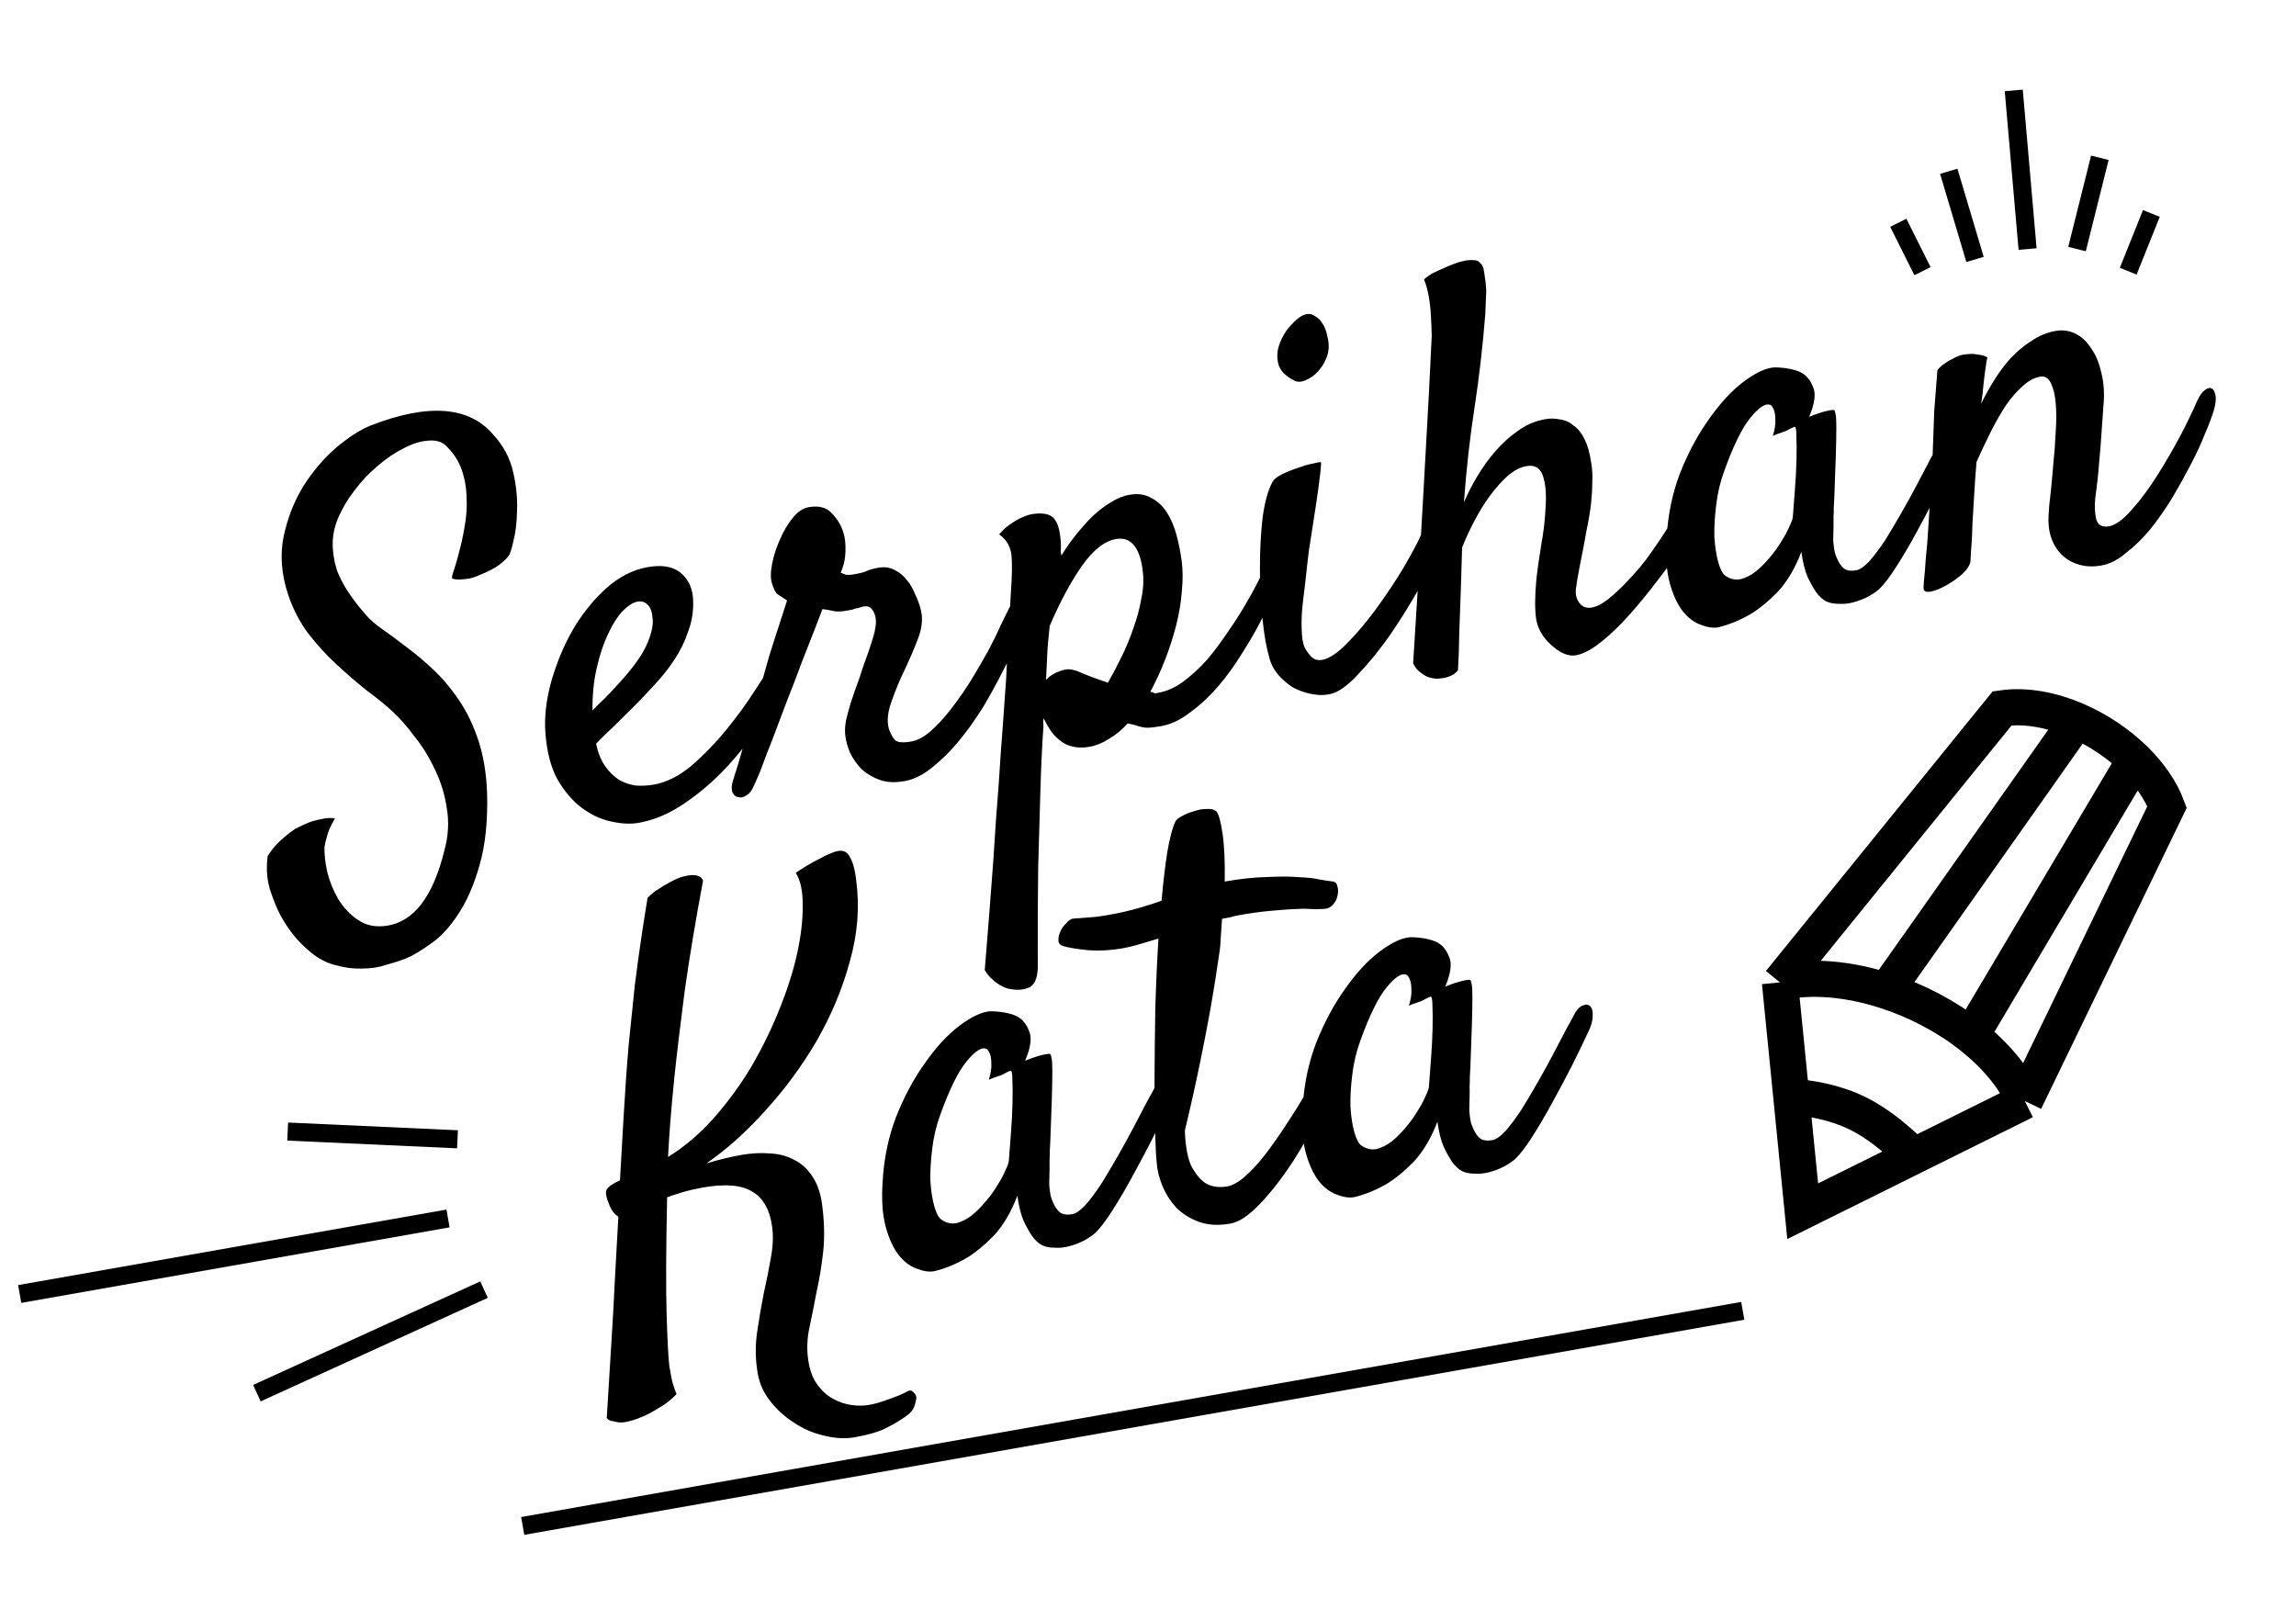 <svg width="127" height="89" viewBox="0 0 127 89" fill="none" xmlns="http://www.w3.org/2000/svg">
<path d="M25.013 32.007C24.982 31.949 25.016 31.785 25.116 31.513C25.213 31.221 25.311 30.876 25.41 30.478C25.526 30.055 25.624 29.594 25.705 29.093C25.803 28.568 25.837 28.044 25.808 27.52C25.8 26.992 25.71 26.479 25.537 25.981C25.365 25.483 25.062 25.028 24.63 24.618C24.382 24.408 24.051 24.329 23.637 24.38C23.24 24.408 22.799 24.549 22.315 24.804C21.848 25.034 21.366 25.362 20.87 25.788C20.391 26.19 19.964 26.646 19.588 27.157C19.209 27.647 18.901 28.177 18.663 28.748C18.446 29.315 18.364 29.869 18.417 30.41C18.452 30.848 18.533 31.246 18.659 31.605C18.806 31.959 18.969 32.28 19.146 32.566C19.323 32.852 19.507 33.115 19.698 33.357C19.889 33.598 20.064 33.811 20.223 33.994C20.438 34.252 20.75 34.525 21.161 34.813C21.571 35.1 22.021 35.433 22.511 35.812C22.997 36.17 23.494 36.591 24.002 37.072C24.51 37.554 24.98 38.116 25.41 38.76C25.841 39.403 26.194 40.145 26.469 40.984C26.744 41.825 26.902 42.78 26.943 43.852C26.985 45.41 26.849 46.735 26.533 47.827C26.222 48.94 25.823 49.856 25.337 50.577C24.87 51.294 24.364 51.838 23.816 52.21C23.271 52.602 22.811 52.873 22.436 53.024C22.139 53.14 21.779 53.256 21.355 53.373C20.956 53.507 20.513 53.575 20.026 53.576C19.564 53.594 19.077 53.532 18.566 53.389C18.058 53.267 17.579 53.013 17.13 52.627C16.609 52.19 16.173 51.696 15.822 51.144C15.505 50.671 15.236 50.105 15.014 49.446C14.776 48.811 14.706 48.115 14.805 47.357C14.936 47.143 15.082 46.948 15.241 46.772C15.4 46.596 15.563 46.44 15.73 46.305C15.913 46.146 16.109 45.995 16.317 45.853C16.569 45.724 16.823 45.605 17.079 45.496C17.297 45.415 17.529 45.353 17.776 45.31C18.039 45.242 18.29 45.23 18.531 45.272C18.284 45.675 18.127 46.041 18.058 46.371C18.005 46.549 17.969 46.704 17.949 46.834C17.936 47.238 17.987 47.706 18.101 48.235C18.24 48.782 18.445 49.285 18.716 49.745C19.012 50.222 19.375 50.602 19.806 50.886C20.241 51.19 20.767 51.298 21.386 51.21C22.891 50.987 23.957 49.593 24.584 47.029C24.802 46.229 24.845 45.449 24.711 44.69C24.598 43.927 24.377 43.215 24.049 42.554C23.741 41.889 23.371 41.288 22.937 40.751C22.521 40.189 22.111 39.722 21.707 39.349C21.302 38.976 20.821 38.585 20.262 38.176C19.72 37.743 19.171 37.268 18.615 36.753C18.059 36.237 17.535 35.663 17.042 35.031C16.57 34.395 16.201 33.678 15.933 32.879C15.566 31.759 15.484 30.694 15.687 29.685C15.907 28.652 16.271 27.721 16.781 26.89C17.311 26.056 17.916 25.347 18.595 24.762C19.295 24.173 19.932 23.764 20.505 23.536C23.692 22.297 25.955 22.47 27.292 24.053C27.842 24.654 28.204 25.331 28.379 26.083C28.554 26.835 28.628 27.552 28.6 28.233C28.589 28.891 28.521 29.464 28.395 29.951C28.286 30.415 28.205 30.672 28.151 30.724C28.049 30.869 27.878 31.037 27.636 31.227C27.395 31.418 26.988 31.627 26.414 31.855C26.258 31.925 26.097 31.975 25.933 32.004C25.789 32.029 25.634 32.046 25.466 32.054C25.298 32.063 25.147 32.047 25.013 32.007ZM43.979 36.628C43.522 37.639 42.98 38.644 42.353 39.644C41.721 40.622 41.024 41.528 40.261 42.36C39.516 43.169 38.717 43.86 37.866 44.433C37.036 45.002 36.19 45.363 35.328 45.515C34.877 45.595 34.364 45.569 33.791 45.437C33.242 45.322 32.712 45.077 32.202 44.702C31.691 44.326 31.239 43.803 30.846 43.132C30.473 42.457 30.248 41.598 30.169 40.554C30.103 39.699 30.204 38.771 30.472 37.772C30.757 36.748 31.149 35.791 31.647 34.899C32.166 34.004 32.781 33.229 33.491 32.575C34.221 31.917 34.996 31.516 35.817 31.372C36.597 31.234 37.195 31.329 37.613 31.658C38.03 31.986 38.269 32.441 38.329 33.023C38.38 33.67 38.298 34.287 38.085 34.875C37.892 35.459 37.628 36.002 37.293 36.506C36.959 37.009 36.587 37.476 36.176 37.908C35.786 38.337 35.412 38.731 35.052 39.09C34.655 39.478 34.276 39.851 33.917 40.211C33.553 40.55 33.238 40.859 32.97 41.139C33.081 41.649 33.249 42.063 33.475 42.383C33.7 42.703 33.956 42.954 34.242 43.136C34.525 43.298 34.829 43.403 35.154 43.451C35.497 43.475 35.833 43.459 36.161 43.401C36.859 43.278 37.549 42.934 38.232 42.369C38.912 41.784 39.556 41.12 40.166 40.378C40.792 39.612 41.353 38.836 41.85 38.05C42.366 37.261 42.786 36.584 43.11 36.02C43.224 35.83 43.352 35.712 43.492 35.666C43.649 35.597 43.776 35.595 43.872 35.663C43.986 35.706 44.058 35.821 44.091 36.005C44.12 36.169 44.083 36.377 43.979 36.628ZM35.264 33.278C35.018 33.321 34.743 33.497 34.437 33.804C34.152 34.108 33.887 34.525 33.642 35.055C33.394 35.564 33.185 36.183 33.017 36.91C32.846 37.618 32.764 38.415 32.773 39.302C32.986 39.074 33.221 38.842 33.475 38.607C33.726 38.351 33.976 38.085 34.223 37.809C34.986 36.976 35.496 36.273 35.755 35.698C36.013 35.124 36.13 34.648 36.106 34.272C36.078 33.874 35.989 33.605 35.837 33.462C35.681 33.299 35.49 33.238 35.264 33.278ZM41.695 43.472C41.591 43.723 41.463 43.894 41.309 43.984C41.139 44.099 40.987 44.136 40.853 44.097C40.702 44.081 40.592 43.995 40.522 43.838C40.452 43.681 40.457 43.468 40.536 43.2C40.576 43.066 40.671 42.764 40.821 42.294C40.95 41.827 41.116 41.268 41.319 40.619C41.498 39.953 41.7 39.24 41.926 38.481C42.148 37.702 42.357 36.967 42.552 36.276C42.768 35.583 42.966 34.966 43.146 34.426C43.322 33.867 43.452 33.463 43.536 33.215C43.274 33.05 43.095 32.934 42.998 32.866C42.898 32.778 42.8 32.584 42.705 32.283C42.617 32.024 42.617 31.664 42.705 31.204C42.793 30.744 42.936 30.296 43.134 29.859C43.329 29.402 43.565 29 43.842 28.655C44.12 28.31 44.413 28.111 44.72 28.056C45.295 27.955 45.727 28.069 46.018 28.399C46.33 28.725 46.54 29.079 46.65 29.461C46.738 29.721 46.777 30.063 46.767 30.488C46.758 30.913 46.669 31.309 46.501 31.677C46.57 31.707 46.661 31.744 46.774 31.788C46.884 31.811 47.052 31.802 47.278 31.762C47.606 31.704 47.828 31.644 47.944 31.581C48.08 31.515 48.292 31.456 48.579 31.406C48.928 31.344 49.232 31.386 49.49 31.531C49.745 31.655 49.967 31.838 50.158 32.08C50.345 32.3 50.496 32.559 50.612 32.856C50.745 33.129 50.843 33.387 50.907 33.629C51.059 34.131 51.02 34.688 50.789 35.3C50.559 35.912 50.265 36.588 49.909 37.327C49.694 37.788 49.488 38.301 49.291 38.864C49.095 39.428 49.053 39.911 49.166 40.314C49.255 40.574 49.364 40.776 49.496 40.923C49.627 41.069 49.929 41.1 50.401 41.017C50.75 40.955 51.108 40.765 51.474 40.447C51.858 40.104 52.231 39.7 52.593 39.234C52.972 38.744 53.336 38.225 53.683 37.677C54.027 37.109 54.344 36.566 54.634 36.05C54.92 35.513 55.154 35.038 55.335 34.626C55.536 34.209 55.684 33.908 55.778 33.722C55.852 33.54 55.965 33.404 56.119 33.313C56.272 33.223 56.416 33.197 56.55 33.237C56.684 33.277 56.777 33.387 56.83 33.569C56.904 33.746 56.875 34.005 56.745 34.345C56.658 34.572 56.501 34.938 56.272 35.444C56.065 35.946 55.794 36.512 55.461 37.142C55.148 37.768 54.788 38.424 54.38 39.109C53.968 39.774 53.519 40.404 53.031 40.997C52.56 41.567 52.065 42.056 51.545 42.465C51.045 42.871 50.539 43.119 50.026 43.209C49.492 43.303 49.033 43.278 48.648 43.135C48.263 42.991 47.933 42.795 47.656 42.548C47.397 42.276 47.185 41.975 47.021 41.645C46.874 41.29 46.783 40.957 46.75 40.645C46.727 40.395 46.743 40.128 46.799 39.843C46.871 39.534 46.954 39.224 47.047 38.911C47.157 38.574 47.268 38.248 47.382 37.932C47.512 37.591 47.624 37.265 47.717 36.952C47.961 36.296 48.149 35.744 48.282 35.298C48.432 34.827 48.481 34.448 48.431 34.161C48.398 33.976 48.328 33.819 48.221 33.69C48.113 33.561 47.967 33.513 47.782 33.545C47.659 33.567 47.569 33.594 47.511 33.625C47.47 33.632 47.419 33.641 47.357 33.652C47.316 33.66 47.246 33.682 47.147 33.721C47.065 33.736 46.932 33.759 46.747 33.791C46.48 33.839 46.247 33.837 46.048 33.788C45.849 33.738 45.664 33.708 45.492 33.695C45.436 33.853 45.305 34.194 45.101 34.716C44.897 35.239 44.656 35.852 44.379 36.557C44.122 37.258 43.839 37.996 43.531 38.769C43.244 39.539 42.97 40.264 42.709 40.945C42.445 41.605 42.227 42.172 42.057 42.647C41.863 43.104 41.742 43.379 41.695 43.472ZM55.795 54.694C55.641 54.658 55.481 54.591 55.316 54.493C55.175 54.412 55.028 54.301 54.876 54.158C54.727 54.036 54.592 53.87 54.47 53.658C54.658 51.362 54.814 49.367 54.938 47.674C55.042 45.984 55.142 44.57 55.238 43.432C55.321 42.106 55.4 40.992 55.473 40.091C55.534 39.234 55.594 38.377 55.655 37.52C55.692 36.773 55.731 35.973 55.771 35.12C55.831 34.263 55.88 33.461 55.918 32.714C55.982 31.878 55.993 31.22 55.951 30.741C55.905 30.241 55.677 29.848 55.267 29.56C55.477 29.312 55.696 29.114 55.924 28.968C56.169 28.798 56.39 28.675 56.588 28.598C56.803 28.496 57.025 28.436 57.255 28.416C57.816 28.36 58.185 28.475 58.362 28.761C58.56 29.043 58.668 29.532 58.684 30.227C58.682 30.333 58.678 30.429 58.672 30.515C58.682 30.576 58.695 30.648 58.71 30.73C58.939 30.351 59.201 29.977 59.495 29.608C59.79 29.239 60.09 28.9 60.395 28.593C60.721 28.281 61.056 28.021 61.4 27.812C61.761 27.58 62.116 27.432 62.465 27.371C62.937 27.288 63.338 27.344 63.668 27.539C64.016 27.711 64.306 27.977 64.539 28.338C64.772 28.699 64.952 29.122 65.08 29.607C65.204 30.072 65.298 30.542 65.361 31.017C65.43 31.534 65.434 32.094 65.371 32.697C65.329 33.297 65.227 33.918 65.065 34.56C64.903 35.202 64.698 35.841 64.451 36.477C64.204 37.113 63.928 37.711 63.625 38.273C63.711 38.279 63.766 38.29 63.79 38.307C63.81 38.303 63.823 38.312 63.826 38.332C63.826 38.332 63.838 38.341 63.862 38.358C63.903 38.35 63.975 38.338 64.078 38.32C64.55 38.236 65.01 38.028 65.459 37.695C65.908 37.362 66.336 36.969 66.743 36.517C67.146 36.044 67.523 35.544 67.874 35.016C68.246 34.486 68.57 33.984 68.847 33.512C69.14 33.016 69.381 32.582 69.569 32.211C69.754 31.819 69.895 31.54 69.993 31.375C70.121 31.14 70.251 30.98 70.384 30.893C70.513 30.786 70.624 30.755 70.717 30.802C70.81 30.85 70.873 30.965 70.905 31.15C70.934 31.314 70.911 31.541 70.835 31.829C70.785 32.028 70.663 32.356 70.469 32.814C70.274 33.271 70.028 33.791 69.728 34.372C69.429 34.954 69.072 35.567 68.656 36.211C68.261 36.852 67.827 37.447 67.353 37.996C66.878 38.545 66.369 39.016 65.825 39.408C65.304 39.817 64.767 40.07 64.213 40.168C63.947 40.215 63.729 40.243 63.562 40.251C63.394 40.26 63.243 40.244 63.109 40.204C62.999 40.181 62.888 40.148 62.774 40.104C62.664 40.081 62.532 40.052 62.378 40.016C62.059 40.368 61.718 40.65 61.353 40.863C60.992 41.096 60.627 41.245 60.258 41.31C59.909 41.371 59.59 41.364 59.302 41.288C59.038 41.229 58.805 41.111 58.605 40.935C58.408 40.779 58.239 40.597 58.096 40.39C57.95 40.162 57.827 39.94 57.725 39.725C57.719 39.811 57.712 39.886 57.702 39.952C57.713 40.013 57.717 40.097 57.715 40.203C57.642 41.231 57.586 42.415 57.547 43.755C57.517 44.903 57.477 46.295 57.427 47.933C57.402 49.588 57.394 51.461 57.403 53.554C57.378 54.13 57.218 54.486 56.925 54.622C56.611 54.762 56.235 54.786 55.795 54.694ZM58.063 34.62C58.022 34.987 57.981 35.417 57.941 35.911C57.918 36.381 57.891 36.946 57.86 37.607C58.002 37.455 58.17 37.33 58.365 37.233C58.559 37.135 58.759 37.068 58.964 37.032C59.19 36.992 59.499 37.065 59.891 37.249C60.279 37.413 60.743 37.585 61.283 37.765C61.526 37.342 61.771 36.875 62.02 36.366C62.285 35.833 62.508 35.296 62.688 34.757C62.888 34.214 63.036 33.669 63.13 33.124C63.245 32.575 63.271 32.063 63.208 31.587C63.141 30.964 62.984 30.495 62.737 30.179C62.491 29.863 62.153 29.742 61.722 29.818C61.086 29.93 60.455 30.433 59.83 31.326C59.222 32.195 58.633 33.293 58.063 34.62ZM73.487 19.335C73.465 19.571 73.382 19.819 73.237 20.077C73.109 20.311 72.945 20.52 72.744 20.703C72.561 20.863 72.36 20.983 72.141 21.064C71.923 21.144 71.731 21.136 71.566 21.038C71.077 20.786 70.79 20.477 70.704 20.111C70.615 19.725 70.644 19.35 70.791 18.985C70.935 18.6 71.141 18.268 71.409 17.988C71.673 17.687 71.914 17.497 72.133 17.416C72.351 17.335 72.545 17.354 72.714 17.472C72.9 17.566 73.054 17.719 73.175 17.93C73.294 18.121 73.376 18.349 73.423 18.616C73.491 18.879 73.512 19.119 73.487 19.335ZM70.395 26.639C70.476 26.498 70.653 26.361 70.926 26.228C71.199 26.095 71.485 25.981 71.786 25.886C72.083 25.77 72.354 25.691 72.6 25.647C72.864 25.58 73.017 25.552 73.062 25.566C73.086 25.583 73.073 25.807 73.022 26.239C72.972 26.671 72.903 27.18 72.816 27.767C72.729 28.354 72.635 28.962 72.535 29.593C72.431 30.204 72.36 30.703 72.323 31.091C72.285 31.478 72.236 31.92 72.176 32.417C72.112 32.894 72.058 33.369 72.015 33.842C71.988 34.291 71.989 34.714 72.016 35.111C72.044 35.508 72.127 35.8 72.266 35.987C72.412 36.215 72.555 36.37 72.697 36.451C72.834 36.511 72.975 36.529 73.118 36.503C73.529 36.431 74.002 36.115 74.538 35.555C75.094 34.992 75.636 34.346 76.164 33.618C76.708 32.867 77.201 32.124 77.643 31.39C78.081 30.636 78.399 30.04 78.597 29.603C78.725 29.369 78.866 29.207 79.019 29.116C79.193 29.022 79.338 29.007 79.456 29.071C79.593 29.132 79.678 29.254 79.711 29.439C79.764 29.62 79.74 29.846 79.64 30.118C79.413 30.75 79.052 31.522 78.557 32.435C78.059 33.326 77.515 34.205 76.927 35.07C76.336 35.915 75.737 36.655 75.13 37.291C74.543 37.923 74.036 38.288 73.609 38.384C73.264 38.466 72.904 38.466 72.53 38.384C72.18 38.319 71.841 38.199 71.514 38.024C71.204 37.825 70.93 37.587 70.691 37.312C70.448 37.017 70.286 36.696 70.204 36.351C70.052 35.849 69.929 35.151 69.835 34.258C69.737 33.345 69.689 32.412 69.691 31.459C69.688 30.487 69.736 29.558 69.834 28.674C69.952 27.785 70.139 27.107 70.395 26.639ZM93.246 27.56C93.361 27.37 93.49 27.263 93.634 27.238C93.794 27.188 93.925 27.208 94.025 27.296C94.142 27.36 94.206 27.486 94.218 27.674C94.251 27.859 94.205 28.078 94.081 28.333C93.785 28.935 93.431 29.569 93.02 30.234C92.604 30.878 92.146 31.519 91.645 32.158C91.165 32.792 90.669 33.398 90.157 33.975C89.645 34.552 89.14 35.043 88.64 35.448C88.086 35.906 87.593 36.172 87.163 36.248C86.752 36.321 86.295 36.126 85.79 35.665C85.338 35.258 85.065 34.788 84.971 34.255C84.894 33.697 84.895 32.988 84.976 32.128C85.029 31.59 85.118 30.95 85.241 30.209C85.381 29.444 85.465 28.72 85.493 28.038C85.541 27.353 85.495 26.79 85.354 26.349C85.209 25.889 84.901 25.7 84.429 25.783C84.1 25.841 83.761 26.017 83.411 26.311C83.082 26.602 82.755 26.966 82.43 27.404C82.122 27.818 81.834 28.282 81.564 28.795C81.295 29.308 81.065 29.803 80.875 30.281C80.852 31.11 80.827 31.929 80.8 32.737C80.772 33.419 80.745 34.164 80.718 34.973C80.709 35.757 80.684 36.46 80.645 37.08C80.54 37.204 80.42 37.3 80.283 37.366C80.147 37.432 80.017 37.476 79.894 37.498C79.751 37.523 79.605 37.538 79.458 37.543C79.287 37.531 79.122 37.497 78.964 37.44C78.826 37.38 78.683 37.289 78.535 37.167C78.39 37.065 78.267 36.907 78.165 36.692C78.419 32.734 78.611 29.559 78.739 27.167C78.867 24.775 78.968 22.948 79.042 21.687C79.117 20.193 79.167 19.158 79.193 18.583C79.186 18.182 79.17 17.793 79.146 17.417C79.129 17.081 79.09 16.739 79.028 16.39C78.967 16.042 78.88 15.729 78.768 15.453C78.914 15.321 79.074 15.208 79.247 15.114C79.442 15.016 79.628 14.931 79.805 14.857C80.02 14.756 80.237 14.665 80.455 14.584C80.673 14.503 80.875 14.446 81.06 14.414C81.224 14.385 81.381 14.378 81.532 14.394C81.679 14.389 81.782 14.434 81.842 14.53C81.983 14.611 82.07 14.807 82.104 15.118C82.158 15.426 82.194 15.748 82.211 16.083C82.197 16.487 82.179 16.924 82.156 17.394C82.018 19.131 81.822 20.837 81.567 22.511C81.309 24.165 81.111 25.924 80.975 27.788C81.169 27.331 81.413 26.854 81.706 26.358C81.999 25.862 82.331 25.402 82.7 24.977C83.086 24.528 83.506 24.147 83.958 23.835C84.407 23.502 84.909 23.287 85.463 23.189C85.75 23.138 86.026 23.142 86.29 23.202C86.571 23.237 86.824 23.351 87.049 23.544C87.29 23.713 87.494 23.973 87.662 24.324C87.826 24.655 87.945 25.089 88.019 25.626C88.076 25.954 88.095 26.3 88.075 26.663C88.074 27.023 88.051 27.429 88.004 27.881C87.953 28.313 87.87 28.804 87.755 29.353C87.661 29.898 87.54 30.533 87.393 31.257C87.292 31.762 87.219 32.187 87.174 32.534C87.129 32.88 87.2 33.164 87.388 33.385C87.63 33.68 88.004 33.699 88.508 33.441C89.029 33.158 89.756 32.48 90.688 31.406C90.898 31.158 91.13 30.852 91.383 30.49C91.637 30.128 91.88 29.768 92.113 29.41C92.342 29.031 92.555 28.676 92.75 28.345C92.946 28.015 93.111 27.753 93.246 27.56ZM107.948 25.634C107.733 26.095 107.454 26.673 107.111 27.368C106.765 28.043 106.399 28.731 106.016 29.433C105.649 30.112 105.274 30.749 104.893 31.345C104.528 31.917 104.21 32.333 103.939 32.592C103.755 32.751 103.537 32.895 103.285 33.025C103.033 33.154 102.765 33.254 102.481 33.325C102.218 33.393 101.958 33.417 101.701 33.399C101.448 33.401 101.218 33.357 101.012 33.267C100.802 33.156 100.611 32.978 100.441 32.733C100.299 32.525 100.144 32.246 99.976 31.895C99.829 31.54 99.717 31.084 99.64 30.526C99.292 31.433 98.861 32.165 98.345 32.722C97.826 33.257 97.318 33.675 96.821 33.974C96.245 34.308 95.653 34.55 95.045 34.7C94.757 34.75 94.432 34.702 94.067 34.555C93.706 34.428 93.377 34.179 93.079 33.809C92.777 33.418 92.538 32.899 92.36 32.254C92.18 31.587 92.121 30.773 92.183 29.81C92.25 28.508 92.501 27.289 92.935 26.155C93.39 25.017 93.924 24.024 94.536 23.176C95.144 22.307 95.775 21.624 96.428 21.128C97.081 20.633 97.647 20.363 98.126 20.321C98.698 20.326 99.178 20.411 99.567 20.575C99.89 20.729 100.129 21.005 100.284 21.401C100.455 21.772 100.383 22.324 100.068 23.057C100.344 22.945 100.573 22.862 100.754 22.809C100.956 22.752 101.108 22.715 101.21 22.697C101.333 22.675 101.417 22.671 101.462 22.684C101.49 22.722 101.516 22.812 101.542 22.956C101.563 23.079 101.574 23.32 101.574 23.68C101.574 24.039 101.565 24.528 101.547 25.144C101.528 25.761 101.5 26.559 101.461 27.539C101.453 27.731 101.443 27.913 101.43 28.084C101.435 28.231 101.432 28.391 101.419 28.562C101.424 28.709 101.424 28.889 101.419 29.102C101.415 29.314 101.408 29.579 101.401 29.898C101.413 30.086 101.439 30.293 101.479 30.519C101.536 30.721 101.611 30.908 101.705 31.082C101.799 31.256 101.919 31.393 102.064 31.495C102.225 31.572 102.429 31.589 102.675 31.546C102.881 31.509 103.126 31.339 103.41 31.035C103.692 30.711 103.983 30.321 104.283 29.866C104.58 29.39 104.882 28.882 105.188 28.342C105.512 27.777 105.808 27.238 106.078 26.725C106.347 26.212 106.584 25.758 106.789 25.362C107.015 24.963 107.175 24.67 107.269 24.484C107.401 24.271 107.547 24.139 107.707 24.09C107.864 24.02 107.994 24.039 108.098 24.148C108.202 24.256 108.245 24.439 108.227 24.696C108.229 24.95 108.136 25.262 107.948 25.634ZM99.169 28.578C99.2 28.15 99.238 27.646 99.284 27.067C99.329 26.487 99.359 25.932 99.371 25.401C99.383 24.87 99.38 24.437 99.364 24.101C99.364 23.742 99.325 23.579 99.246 23.614C99.147 23.653 99.04 23.704 98.924 23.766C98.829 23.826 98.701 23.88 98.54 23.929C98.379 23.979 98.221 24.038 98.064 24.108C98.17 23.751 98.215 23.468 98.2 23.259C98.201 23.026 98.18 22.85 98.138 22.731C98.092 22.591 98.031 22.485 97.956 22.414C97.697 22.269 97.324 22.494 96.837 23.087C96.366 23.657 95.875 24.653 95.365 26.076C95.151 26.663 95.006 27.281 94.93 27.929C94.85 28.557 94.816 29.145 94.828 29.693C94.861 30.237 94.934 30.711 95.047 31.114C95.157 31.496 95.284 31.738 95.429 31.84C95.694 32.026 95.971 32.093 96.258 32.042C96.542 31.971 96.814 31.839 97.076 31.644C97.355 31.426 97.616 31.168 97.86 30.872C98.124 30.571 98.346 30.267 98.525 29.961C98.724 29.651 98.875 29.37 98.979 29.119C99.103 28.865 99.167 28.684 99.169 28.578ZM116.242 31.279C115.77 31.363 115.343 31.343 114.962 31.22C114.604 31.113 114.298 30.935 114.042 30.684C113.786 30.433 113.595 30.128 113.468 29.769C113.338 29.39 113.286 28.977 113.313 28.527C113.324 28.229 113.359 27.832 113.42 27.335C113.477 26.817 113.528 26.268 113.574 25.689C113.637 25.086 113.681 24.496 113.706 23.921C113.749 23.321 113.751 22.791 113.712 22.333C113.67 21.854 113.582 21.478 113.45 21.205C113.313 20.912 113.112 20.789 112.845 20.836C112.517 20.893 112.198 21.066 111.889 21.353C111.577 21.62 111.268 21.971 110.964 22.405C110.68 22.836 110.397 23.33 110.115 23.887C109.849 24.421 109.587 24.975 109.329 25.549C109.267 26.279 109.222 26.922 109.193 27.477C109.16 28.012 109.131 28.503 109.104 28.952C109.094 29.377 109.077 29.761 109.053 30.104C109.025 30.426 109.006 30.736 108.995 31.034C108.97 31.25 108.821 31.488 108.55 31.747C108.274 31.986 107.973 32.198 107.646 32.383C107.319 32.567 107.033 32.681 106.786 32.725C106.52 32.772 106.39 32.699 106.399 32.507C106.398 32.381 106.421 32.091 106.468 31.638C106.494 31.189 106.539 30.663 106.602 30.06C106.641 29.44 106.684 28.787 106.733 28.101C106.781 27.416 106.825 26.763 106.863 26.142C106.883 25.652 106.903 25.11 106.925 24.513C106.941 24.003 106.963 23.407 106.99 22.725C107.039 22.039 107.097 21.289 107.165 20.473C107.286 20.324 107.414 20.207 107.547 20.12C107.696 20.009 107.85 19.918 108.006 19.848C108.16 19.758 108.327 19.686 108.508 19.633C108.672 19.604 108.838 19.585 109.006 19.577C109.153 19.572 109.304 19.588 109.458 19.624C109.63 19.636 109.786 19.683 109.927 19.764C109.891 19.918 109.855 20.136 109.82 20.417C109.782 20.678 109.747 20.959 109.715 21.261C109.691 21.603 109.648 21.96 109.586 22.331C109.788 21.914 110.02 21.492 110.284 21.065C110.564 20.614 110.871 20.2 111.207 19.823C111.563 19.443 111.951 19.121 112.369 18.857C112.785 18.572 113.228 18.388 113.7 18.305C114.09 18.236 114.458 18.288 114.806 18.459C115.154 18.631 115.446 18.907 115.682 19.288C115.935 19.645 116.121 20.099 116.239 20.65C116.378 21.196 116.413 21.814 116.344 22.503L116.244 23.917C116.218 24.366 116.175 24.903 116.116 25.526C116.073 26.126 116.001 26.795 115.898 27.532C115.855 28.005 115.872 28.404 115.95 28.729C116.049 29.05 116.283 29.178 116.653 29.113C117.022 29.048 117.444 28.741 117.918 28.192C118.413 27.639 118.892 26.994 119.354 26.256C119.816 25.519 120.246 24.777 120.643 24.03C121.037 23.262 121.331 22.65 121.525 22.193C121.663 21.893 121.806 21.688 121.956 21.577C122.106 21.466 122.227 21.434 122.32 21.481C122.433 21.525 122.51 21.66 122.55 21.885C122.586 22.09 122.551 22.372 122.445 22.729C122.352 23.041 122.193 23.461 121.968 23.987C121.764 24.509 121.504 25.073 121.188 25.679C120.872 26.285 120.526 26.907 120.152 27.544C119.774 28.16 119.369 28.74 118.935 29.281C118.499 29.803 118.047 30.242 117.581 30.599C117.139 30.973 116.693 31.2 116.242 31.279Z" fill="black"/>
<path d="M33.709 66.663C33.527 66.23 33.476 65.943 33.557 65.801C33.655 65.636 33.9 65.466 34.292 65.291C34.331 64.671 34.364 64.083 34.394 63.528C34.423 62.973 34.453 62.428 34.486 61.893C34.575 60.354 34.671 58.983 34.776 57.78C34.898 56.553 35.011 55.454 35.115 54.484C35.24 53.51 35.36 52.632 35.476 51.85C35.592 51.068 35.707 50.339 35.82 49.663C36.017 49.459 36.221 49.296 36.432 49.175C36.64 49.032 36.841 48.912 37.035 48.814C37.246 48.693 37.471 48.589 37.71 48.505C37.912 48.448 38.096 48.416 38.264 48.407C38.411 48.402 38.542 48.422 38.655 48.465C38.769 48.509 38.846 48.59 38.889 48.71C38.474 50.919 38.136 52.957 37.872 54.823C37.63 56.685 37.437 58.295 37.296 59.652C37.133 61.247 37.018 62.695 36.951 63.997C37.867 63.434 38.714 62.713 39.49 61.836C40.283 60.934 40.981 59.976 41.585 58.96C42.184 57.923 42.697 56.87 43.122 55.801C43.564 54.708 43.89 53.677 44.1 52.709C44.31 51.741 44.41 50.867 44.399 50.086C44.409 49.302 44.282 48.7 44.017 48.281C44.47 47.969 44.901 47.713 45.31 47.514C45.521 47.392 45.726 47.292 45.924 47.215C46.432 46.978 46.776 47.012 46.957 47.319C47.155 47.601 47.29 48.064 47.361 48.707C47.556 50.175 47.438 51.666 47.007 53.18C46.597 54.691 45.987 56.153 45.178 57.565C44.366 58.956 43.419 60.244 42.337 61.429C41.276 62.61 40.189 63.585 39.077 64.352C39.418 64.25 39.751 64.159 40.076 64.081C40.401 64.002 40.706 63.938 40.994 63.887C41.548 63.789 42.072 63.761 42.565 63.8C43.055 63.82 43.498 63.932 43.894 64.137C44.31 64.339 44.649 64.639 44.909 65.037C45.19 65.432 45.377 65.949 45.468 66.589C45.601 67.581 45.621 68.476 45.529 69.275C45.438 70.074 45.315 70.815 45.16 71.498C45.029 72.198 44.9 72.845 44.772 73.439C44.644 74.032 44.621 74.618 44.701 75.196C44.782 75.775 44.947 76.232 45.197 76.569C45.451 76.926 45.741 77.192 46.068 77.367C46.419 77.559 46.768 77.677 47.114 77.722C47.461 77.767 47.777 77.764 48.065 77.713C48.413 77.652 48.786 77.544 49.181 77.389C49.581 77.255 49.926 77.11 50.215 76.953C50.331 76.89 50.429 76.905 50.508 76.997C50.609 77.085 50.666 77.17 50.68 77.252C50.695 77.334 50.669 77.487 50.602 77.71C50.54 77.954 50.376 78.162 50.11 78.336C49.848 78.53 49.504 78.739 49.078 78.962C48.652 79.186 48.049 79.366 47.27 79.503C46.757 79.594 46.202 79.565 45.604 79.416C45.01 79.288 44.45 79.049 43.922 78.697C43.399 78.367 42.944 77.95 42.56 77.446C42.175 76.943 41.947 76.37 41.876 75.726C41.777 75.046 41.78 74.347 41.887 73.63C41.993 72.913 42.113 72.215 42.247 71.536C42.402 70.853 42.531 70.206 42.635 69.595C42.756 68.96 42.781 68.385 42.711 67.868C42.589 66.938 42.232 66.292 41.64 65.931C41.044 65.55 40.13 65.467 38.899 65.684C38.489 65.757 38.102 65.846 37.74 65.952C37.399 66.055 37.119 66.146 36.9 66.227C36.839 69.115 36.83 71.285 36.874 72.737C36.919 74.189 36.969 75.132 37.024 75.566L37.122 76.12C37.151 76.284 37.19 76.447 37.239 76.607C37.292 76.788 37.354 76.957 37.424 77.114C37.102 77.446 36.767 77.706 36.419 77.894C36.096 78.1 35.796 78.258 35.519 78.37C35.185 78.514 34.874 78.611 34.587 78.662C34.443 78.687 34.306 78.69 34.176 78.671C34.066 78.648 33.956 78.625 33.847 78.602C33.716 78.582 33.621 78.525 33.562 78.43C33.648 76.997 33.733 75.618 33.816 74.291C33.9 72.965 33.966 71.779 34.014 70.734C34.078 69.538 34.141 68.396 34.203 67.306C34.106 67.238 34.018 67.159 33.939 67.067C33.859 66.975 33.782 66.841 33.709 66.663ZM64.582 61.251C64.367 61.712 64.088 62.29 63.745 62.985C63.399 63.66 63.034 64.348 62.65 65.05C62.283 65.729 61.909 66.366 61.527 66.962C61.163 67.534 60.845 67.95 60.573 68.209C60.389 68.368 60.172 68.513 59.919 68.642C59.667 68.771 59.399 68.871 59.116 68.942C58.852 69.01 58.592 69.034 58.335 69.016C58.082 69.019 57.852 68.975 57.646 68.884C57.436 68.773 57.246 68.595 57.075 68.35C56.933 68.142 56.778 67.863 56.61 67.512C56.463 67.157 56.351 66.701 56.274 66.143C55.926 67.051 55.495 67.782 54.979 68.339C54.46 68.874 53.952 69.292 53.455 69.591C52.879 69.925 52.287 70.167 51.679 70.317C51.392 70.368 51.066 70.319 50.701 70.172C50.34 70.045 50.011 69.796 49.713 69.426C49.411 69.035 49.172 68.516 48.995 67.871C48.814 67.205 48.755 66.39 48.818 65.427C48.884 64.125 49.135 62.907 49.569 61.772C50.024 60.634 50.558 59.641 51.17 58.793C51.778 57.924 52.409 57.241 53.062 56.745C53.715 56.25 54.281 55.981 54.76 55.938C55.332 55.943 55.812 56.028 56.201 56.192C56.525 56.346 56.763 56.622 56.918 57.018C57.089 57.389 57.017 57.941 56.702 58.674C56.978 58.562 57.207 58.479 57.388 58.426C57.59 58.369 57.742 58.332 57.844 58.314C57.968 58.292 58.051 58.288 58.096 58.301C58.124 58.339 58.15 58.429 58.176 58.573C58.197 58.696 58.208 58.937 58.208 59.297C58.208 59.657 58.199 60.145 58.181 60.761C58.163 61.378 58.134 62.176 58.095 63.156C58.087 63.348 58.077 63.53 58.065 63.701C58.069 63.849 58.066 64.008 58.054 64.179C58.059 64.326 58.058 64.506 58.054 64.719C58.049 64.931 58.043 65.197 58.035 65.515C58.047 65.703 58.073 65.91 58.113 66.136C58.17 66.338 58.245 66.525 58.339 66.699C58.433 66.873 58.553 67.01 58.698 67.112C58.859 67.189 59.063 67.206 59.31 67.163C59.515 67.126 59.76 66.956 60.045 66.652C60.326 66.328 60.617 65.938 60.917 65.483C61.214 65.007 61.516 64.499 61.823 63.959C62.146 63.394 62.443 62.855 62.712 62.342C62.981 61.83 63.218 61.375 63.423 60.979C63.649 60.58 63.809 60.287 63.903 60.102C64.035 59.888 64.181 59.756 64.341 59.707C64.498 59.637 64.629 59.656 64.732 59.765C64.836 59.873 64.879 60.056 64.861 60.313C64.863 60.567 64.77 60.879 64.582 61.251ZM55.803 64.195C55.834 63.767 55.872 63.263 55.918 62.684C55.964 62.104 55.993 61.549 56.005 61.018C56.017 60.487 56.015 60.054 55.998 59.718C55.998 59.359 55.959 59.196 55.88 59.231C55.781 59.27 55.674 59.321 55.558 59.383C55.463 59.443 55.335 59.497 55.174 59.546C55.014 59.596 54.855 59.656 54.698 59.725C54.804 59.368 54.85 59.085 54.834 58.877C54.835 58.644 54.815 58.467 54.773 58.348C54.727 58.208 54.666 58.102 54.59 58.031C54.331 57.886 53.959 58.111 53.471 58.704C53 59.274 52.509 60.27 51.999 61.693C51.785 62.281 51.64 62.898 51.564 63.547C51.484 64.174 51.45 64.762 51.462 65.31C51.495 65.854 51.568 66.328 51.681 66.731C51.791 67.113 51.918 67.355 52.063 67.457C52.328 67.643 52.605 67.71 52.892 67.66C53.176 67.588 53.449 67.456 53.71 67.261C53.989 67.043 54.251 66.785 54.494 66.489C54.759 66.188 54.98 65.885 55.159 65.578C55.358 65.268 55.51 64.987 55.613 64.736C55.738 64.482 55.801 64.301 55.803 64.195ZM73.583 57.95C73.643 57.813 73.733 57.723 73.853 57.681C73.989 57.614 74.104 57.605 74.197 57.652C74.29 57.699 74.349 57.794 74.374 57.938C74.42 58.078 74.403 58.282 74.323 58.55C74.05 59.402 73.655 60.339 73.137 61.361C72.64 62.379 72.092 63.354 71.495 64.284C70.894 65.194 70.29 65.967 69.682 66.603C69.075 67.239 68.536 67.598 68.064 67.682C67.387 67.801 66.799 67.767 66.301 67.58C65.802 67.393 65.385 67.128 65.05 66.785C64.735 66.439 64.487 66.049 64.304 65.616C64.118 65.162 64.012 64.736 63.984 64.339C63.947 64.007 63.915 63.41 63.89 62.547C63.861 61.664 63.852 60.65 63.862 59.506C63.868 58.341 63.882 57.101 63.904 55.786C63.943 54.446 64.001 53.156 64.078 51.916C63.737 52.018 63.395 52.12 63.053 52.223C62.712 52.326 62.398 52.402 62.11 52.453C61.454 52.569 60.826 52.605 60.226 52.563C59.602 52.504 59.134 52.428 58.821 52.335C58.642 52.282 58.551 52.181 58.546 52.034C58.538 51.866 58.572 51.702 58.649 51.54C58.723 51.358 58.833 51.201 58.979 51.069C59.101 50.921 59.223 50.836 59.346 50.814C59.743 50.786 60.171 50.753 60.63 50.715C61.085 50.656 61.577 50.569 62.107 50.454C62.493 50.365 62.857 50.269 63.199 50.167C63.561 50.06 63.911 49.946 64.249 49.823C64.342 48.791 64.448 47.894 64.567 47.133C64.704 46.347 64.85 45.793 65.004 45.469C65.047 45.356 65.166 45.25 65.361 45.153C65.572 45.031 65.799 44.938 66.041 44.874C66.28 44.789 66.516 44.748 66.749 44.749C66.978 44.73 67.155 44.773 67.28 44.878C67.411 45.024 67.526 45.437 67.625 46.118C67.724 46.798 67.763 47.68 67.743 48.763C68.604 48.611 69.372 48.528 70.047 48.515C70.739 48.477 71.331 48.479 71.825 48.519C72.315 48.538 72.714 48.584 73.023 48.656C73.328 48.708 73.556 48.742 73.707 48.758C73.858 48.774 73.948 48.864 73.977 49.028C74.026 49.188 74.026 49.368 73.977 49.567C73.944 49.742 73.857 49.906 73.714 50.058C73.572 50.21 73.395 50.283 73.182 50.278C72.973 50.294 72.73 50.295 72.453 50.28C72.196 50.262 71.879 50.265 71.502 50.289C71.146 50.309 70.718 50.343 70.219 50.389C69.719 50.434 69.141 50.515 68.484 50.631C68.361 50.653 68.22 50.688 68.059 50.737C67.915 50.763 67.761 50.79 67.597 50.819C67.573 51.162 67.549 51.504 67.525 51.847C67.518 52.166 67.483 52.51 67.421 52.881C67.299 53.748 67.149 54.695 66.97 55.721C66.811 56.617 66.612 57.646 66.373 58.809C66.133 59.973 65.856 61.217 65.539 62.542C65.572 63.446 65.701 64.121 65.928 64.568C66.172 64.99 66.425 65.284 66.687 65.449C66.993 65.628 67.343 65.693 67.737 65.645C68.052 65.632 68.403 65.464 68.79 65.142C69.195 64.796 69.595 64.365 69.991 63.851C70.386 63.337 70.775 62.782 71.157 62.186C71.559 61.586 71.921 61.004 72.245 60.439C72.568 59.875 72.85 59.37 73.089 58.926C73.324 58.462 73.489 58.136 73.583 57.95ZM87.817 57.154C87.602 57.615 87.323 58.193 86.981 58.888C86.634 59.563 86.269 60.251 85.885 60.953C85.518 61.632 85.144 62.269 84.763 62.865C84.398 63.437 84.08 63.853 83.808 64.112C83.625 64.271 83.407 64.416 83.155 64.545C82.903 64.674 82.635 64.774 82.351 64.845C82.088 64.913 81.828 64.937 81.571 64.919C81.317 64.922 81.087 64.877 80.881 64.787C80.671 64.676 80.481 64.498 80.311 64.253C80.168 64.045 80.013 63.766 79.846 63.415C79.698 63.06 79.586 62.604 79.509 62.046C79.162 62.953 78.73 63.685 78.215 64.242C77.695 64.778 77.187 65.195 76.69 65.494C76.114 65.828 75.522 66.07 74.914 66.22C74.627 66.27 74.301 66.222 73.937 66.075C73.576 65.948 73.246 65.7 72.948 65.329C72.647 64.938 72.407 64.419 72.23 63.774C72.049 63.108 71.99 62.293 72.053 61.33C72.119 60.028 72.37 58.809 72.805 57.675C73.26 56.537 73.793 55.544 74.405 54.696C75.014 53.827 75.644 53.144 76.297 52.648C76.95 52.153 77.516 51.883 77.995 51.841C78.567 51.846 79.048 51.931 79.436 52.095C79.76 52.249 79.999 52.525 80.153 52.921C80.324 53.292 80.252 53.844 79.938 54.577C80.214 54.465 80.442 54.382 80.624 54.329C80.825 54.272 80.977 54.235 81.08 54.217C81.203 54.195 81.287 54.191 81.331 54.204C81.359 54.242 81.386 54.332 81.411 54.476C81.433 54.599 81.444 54.84 81.444 55.2C81.444 55.559 81.434 56.048 81.416 56.664C81.398 57.281 81.37 58.079 81.331 59.059C81.322 59.251 81.312 59.433 81.3 59.604C81.305 59.752 81.301 59.911 81.289 60.082C81.294 60.229 81.294 60.409 81.289 60.622C81.284 60.834 81.278 61.099 81.271 61.418C81.283 61.606 81.309 61.813 81.348 62.039C81.405 62.241 81.481 62.428 81.575 62.602C81.669 62.776 81.788 62.913 81.933 63.015C82.095 63.092 82.299 63.109 82.545 63.066C82.75 63.029 82.995 62.859 83.28 62.555C83.561 62.231 83.852 61.841 84.153 61.386C84.45 60.91 84.751 60.403 85.058 59.862C85.382 59.297 85.678 58.758 85.947 58.245C86.216 57.733 86.453 57.278 86.659 56.882C86.884 56.483 87.044 56.19 87.138 56.004C87.27 55.791 87.416 55.659 87.577 55.61C87.734 55.54 87.864 55.559 87.968 55.668C88.071 55.776 88.114 55.959 88.096 56.216C88.099 56.47 88.005 56.782 87.817 57.154ZM79.039 60.098C79.069 59.67 79.107 59.166 79.153 58.587C79.199 58.007 79.228 57.452 79.24 56.921C79.252 56.39 79.25 55.957 79.233 55.621C79.233 55.262 79.194 55.099 79.115 55.134C79.017 55.173 78.909 55.224 78.793 55.286C78.698 55.346 78.57 55.4 78.409 55.449C78.249 55.499 78.09 55.559 77.933 55.628C78.04 55.271 78.085 54.988 78.069 54.779C78.07 54.547 78.05 54.37 78.008 54.251C77.962 54.111 77.901 54.005 77.825 53.934C77.567 53.789 77.194 54.014 76.706 54.607C76.235 55.177 75.745 56.173 75.234 57.596C75.02 58.184 74.875 58.801 74.799 59.45C74.719 60.077 74.686 60.665 74.698 61.213C74.73 61.757 74.803 62.231 74.916 62.634C75.026 63.016 75.153 63.258 75.298 63.36C75.564 63.546 75.84 63.613 76.127 63.563C76.411 63.491 76.684 63.359 76.946 63.164C77.225 62.946 77.486 62.688 77.73 62.392C77.994 62.091 78.216 61.788 78.394 61.481C78.593 61.171 78.745 60.89 78.849 60.639C78.973 60.385 79.036 60.204 79.039 60.098Z" fill="black"/>
<path d="M25.306 63.02L15.913 62.593M24.782 67.399C21.23 68.025 7.926 70.371 1.089 71.577M26.773 71.335L14.21 77.062" stroke="black"/>
<path d="M109.246 14.35L107.792 9.474M112.153 13.776L111.388 5M114.888 13.776L116.15 8.728M117.719 15L119 11.807M106.339 15L105 12.323" stroke="black"/>
<path d="M98.456 54.34L110.749 39.18C112.056 38.991 113.508 39.271 114.872 39.864M98.456 54.34L99.085 60.669M98.456 54.34C100.217 53.946 102.305 54.155 104.328 54.811M112.001 60.903L119.868 44.638C119.521 43.71 118.892 42.815 118.09 42.026M112.001 60.903L105.857 63.95M112.001 60.903C111.387 59.551 110.33 58.323 109.026 57.295M99.085 60.669L99.714 66.998L105.857 63.95M99.085 60.669C99.085 60.669 100.994 60.731 102.707 61.561C104.419 62.391 105.857 63.95 105.857 63.95M109.026 57.295L118.09 42.026M109.026 57.295C107.656 56.216 106.015 55.358 104.328 54.811M118.09 42.026C117.186 41.137 116.062 40.382 114.872 39.864M104.328 54.811L114.872 39.864" stroke="black" stroke-width="2"/>
<line x1="28.913" y1="84.407" x2="96.399" y2="72.508" stroke="black"/>
</svg>
